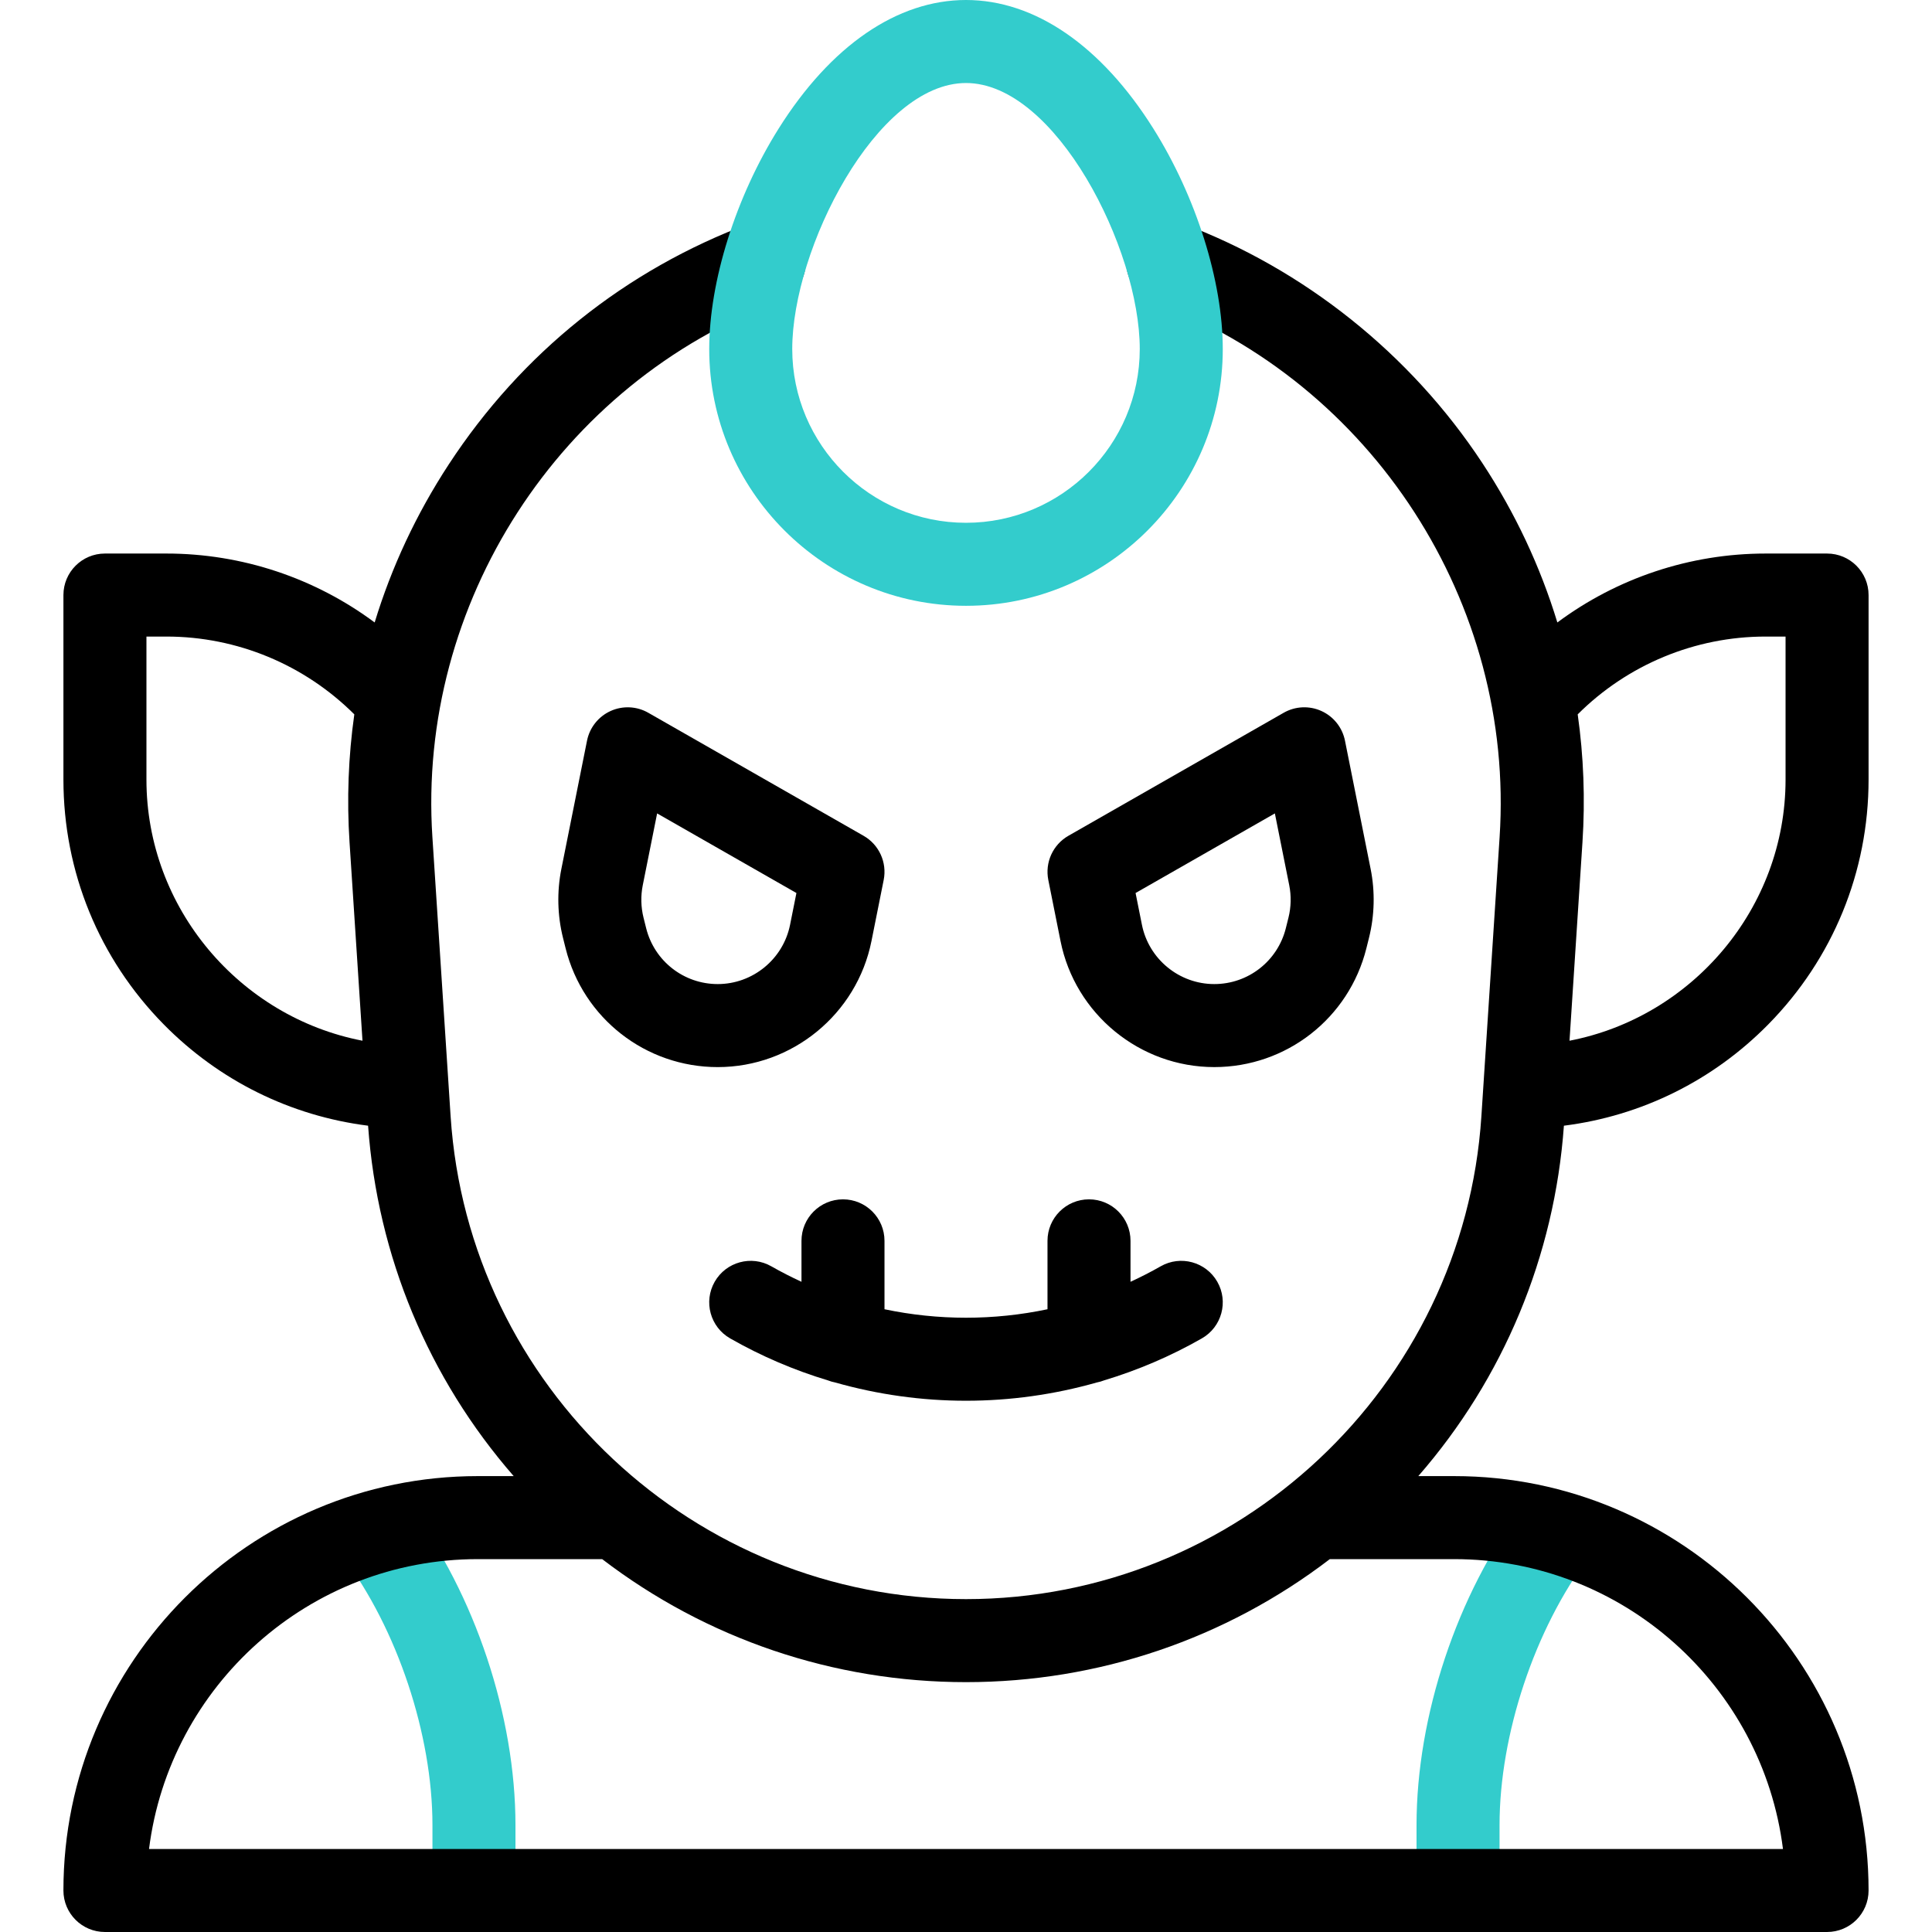 <?xml version="1.0" encoding="UTF-8"?>
<!-- Generator: Adobe Illustrator 26.4.1, SVG Export Plug-In . SVG Version: 6.00 Build 0)  -->
<svg xmlns="http://www.w3.org/2000/svg" xmlns:xlink="http://www.w3.org/1999/xlink" version="1.1" id="Capa_1" x="0px" y="0px" viewBox="0 0 512 512" style="enable-background:new 0 0 512 512;" xml:space="preserve" width="512" height="512">
<g>
	<g>
		<path style="fill:#33CCCC;" d="M136.605,501h-22v-17.318c0-24.021-9.313-51.961-23.726-71.178l17.6-13.199    c17.349,23.131,28.126,55.462,28.126,84.377V501z"/>
	</g>
	<g>
		<path style="fill:#33CCCC;" d="M397.395,501h-22v-17.318c0-28.915,10.777-61.246,28.126-84.377l17.6,13.199    c-14.413,19.217-23.726,47.156-23.726,71.178V501z"/>
	</g>
	<g>
		<path d="M468.624,271.462c17.132-17.408,26.567-40.445,26.567-64.869v-48.898c0-6.075-4.925-11-11-11h-16.299    c-20.054,0-39.359,6.505-55.178,18.264c-4.511-14.816-11.166-29.013-19.888-42.26C373.8,93.801,345.565,71.254,313.321,59.21    c-5.692-2.124-12.028,0.765-14.154,6.456c-2.126,5.69,0.765,12.027,6.455,14.153c58.098,21.701,95.843,80.097,91.79,142.01    l-4.261,65.287c-0.001,0.015-0.002,0.03-0.003,0.046l-0.565,8.656C387.903,367.575,327.908,423.784,256,423.784    S124.097,367.575,119.417,295.82l-0.566-8.669c-0.001-0.01-0.001-0.021-0.002-0.031l-4.262-65.294    c-4.053-61.901,33.692-120.297,91.791-142.009c5.691-2.126,8.58-8.464,6.454-14.154c-2.127-5.691-8.464-8.582-14.155-6.453    c-32.887,12.289-60.461,34.366-79.742,63.845c-8.601,13.149-15.176,27.225-19.646,41.905    c-15.819-11.76-35.126-18.266-55.181-18.266H27.809c-6.075,0-11,4.925-11,11v48.898c0,24.424,9.435,47.461,26.567,64.869    c14.71,14.947,33.661,24.27,54.17,26.861c2.488,34.584,16.035,66.984,38.588,92.861h-9.511    c-60.552,0-109.815,49.263-109.815,109.815c0,6.075,4.925,11,11,11h456.383c6.075,0,11-4.925,11-11    c0-60.553-49.263-109.815-109.815-109.815h-9.511c22.553-25.876,36.1-58.276,38.588-92.861    C434.963,295.731,453.914,286.409,468.624,271.462z M38.809,206.593v-37.898h5.299c18.739,0,36.609,7.47,49.789,20.621    c-1.577,11.128-2.013,22.484-1.262,33.948l3.429,52.539C63.578,269.54,38.809,240.705,38.809,206.593z M472.506,490H39.494    c5.427-43.25,42.432-76.815,87.129-76.815h32.961c27.603,21.117,61.285,32.6,96.416,32.6s68.813-11.482,96.416-32.6h32.961    C430.074,413.185,467.079,446.75,472.506,490z M467.892,168.694h5.299v37.898c0,34.112-24.769,62.947-57.255,69.209l3.429-52.538    c0.751-11.47,0.317-22.828-1.258-33.954C431.287,176.163,449.155,168.694,467.892,168.694z"/>
		<path d="M161.797,188.431c-3.218,1.465-5.536,4.387-6.23,7.855l-6.803,34.014c-1.198,5.994-1.048,12.296,0.434,18.224l0.699,2.795    c4.632,18.53,21.208,31.473,40.309,31.473c19.737,0,36.872-14.047,40.743-33.401l3.238-16.189    c0.929-4.643-1.218-9.358-5.329-11.708l-57.048-32.6C168.743,187.139,165.015,186.967,161.797,188.431z M211.06,236.659    l-1.683,8.415c-1.822,9.106-9.884,15.716-19.171,15.716c-8.987,0-16.787-6.09-18.966-14.808l-0.699-2.795    c-0.697-2.79-0.768-5.755-0.205-8.575l3.81-19.047L211.06,236.659z"/>
		<path d="M281.05,249.389c3.871,19.354,21.006,33.401,40.743,33.401c19.101,0,35.677-12.942,40.31-31.474l0.698-2.793    c1.482-5.929,1.633-12.23,0.435-18.226l-6.803-34.013c-0.693-3.468-3.011-6.39-6.229-7.855c-3.219-1.465-6.945-1.293-10.014,0.461    l-57.048,32.6c-4.111,2.35-6.257,7.065-5.329,11.708L281.05,249.389z M337.853,215.565l3.81,19.046    c0.564,2.821,0.493,5.786-0.205,8.577l-0.698,2.793c-2.18,8.719-9.98,14.809-18.967,14.809c-9.287,0-17.349-6.609-19.171-15.716    l-1.683-8.415L337.853,215.565z"/>
		<path d="M223.401,317.838c-6.075,0-11,4.925-11,11v10.848c-2.709-1.248-5.378-2.606-7.992-4.1    c-5.274-3.013-11.994-1.182-15.008,4.093c-3.014,5.275-1.182,11.994,4.093,15.009c8.275,4.728,16.981,8.435,25.93,11.133    c0.614,0.239,1.252,0.427,1.914,0.553c11.308,3.215,22.982,4.837,34.661,4.837c11.674,0,23.346-1.622,34.654-4.836    c0.671-0.127,1.318-0.318,1.94-0.561c8.944-2.699,17.645-6.402,25.912-11.126c5.275-3.015,7.107-9.733,4.093-15.009    c-3.015-5.274-9.735-7.106-15.008-4.093c-2.613,1.493-5.283,2.852-7.992,4.1v-10.848c0-6.075-4.925-11-11-11s-11,4.925-11,11    v18.125c-14.229,2.998-28.969,2.997-43.197,0v-18.125C234.401,322.763,229.477,317.838,223.401,317.838z"/>
	</g>
	<g>
		<path style="fill:#33CCCC;" d="M256,160.545c-37.521,0-68.048-30.526-68.048-68.048c0-17.968,7.048-40.352,18.394-58.414    C220.151,12.104,237.785,0,256,0s35.849,12.104,49.654,34.083C317,52.146,324.048,74.529,324.048,92.497    C324.048,130.019,293.522,160.545,256,160.545z M256,22c-23.745,0-46.048,43.979-46.048,70.497    c0,25.391,20.657,46.048,46.048,46.048s46.048-20.657,46.048-46.048C302.048,65.979,279.745,22,256,22z"/>
	</g>
</g>















</svg>
